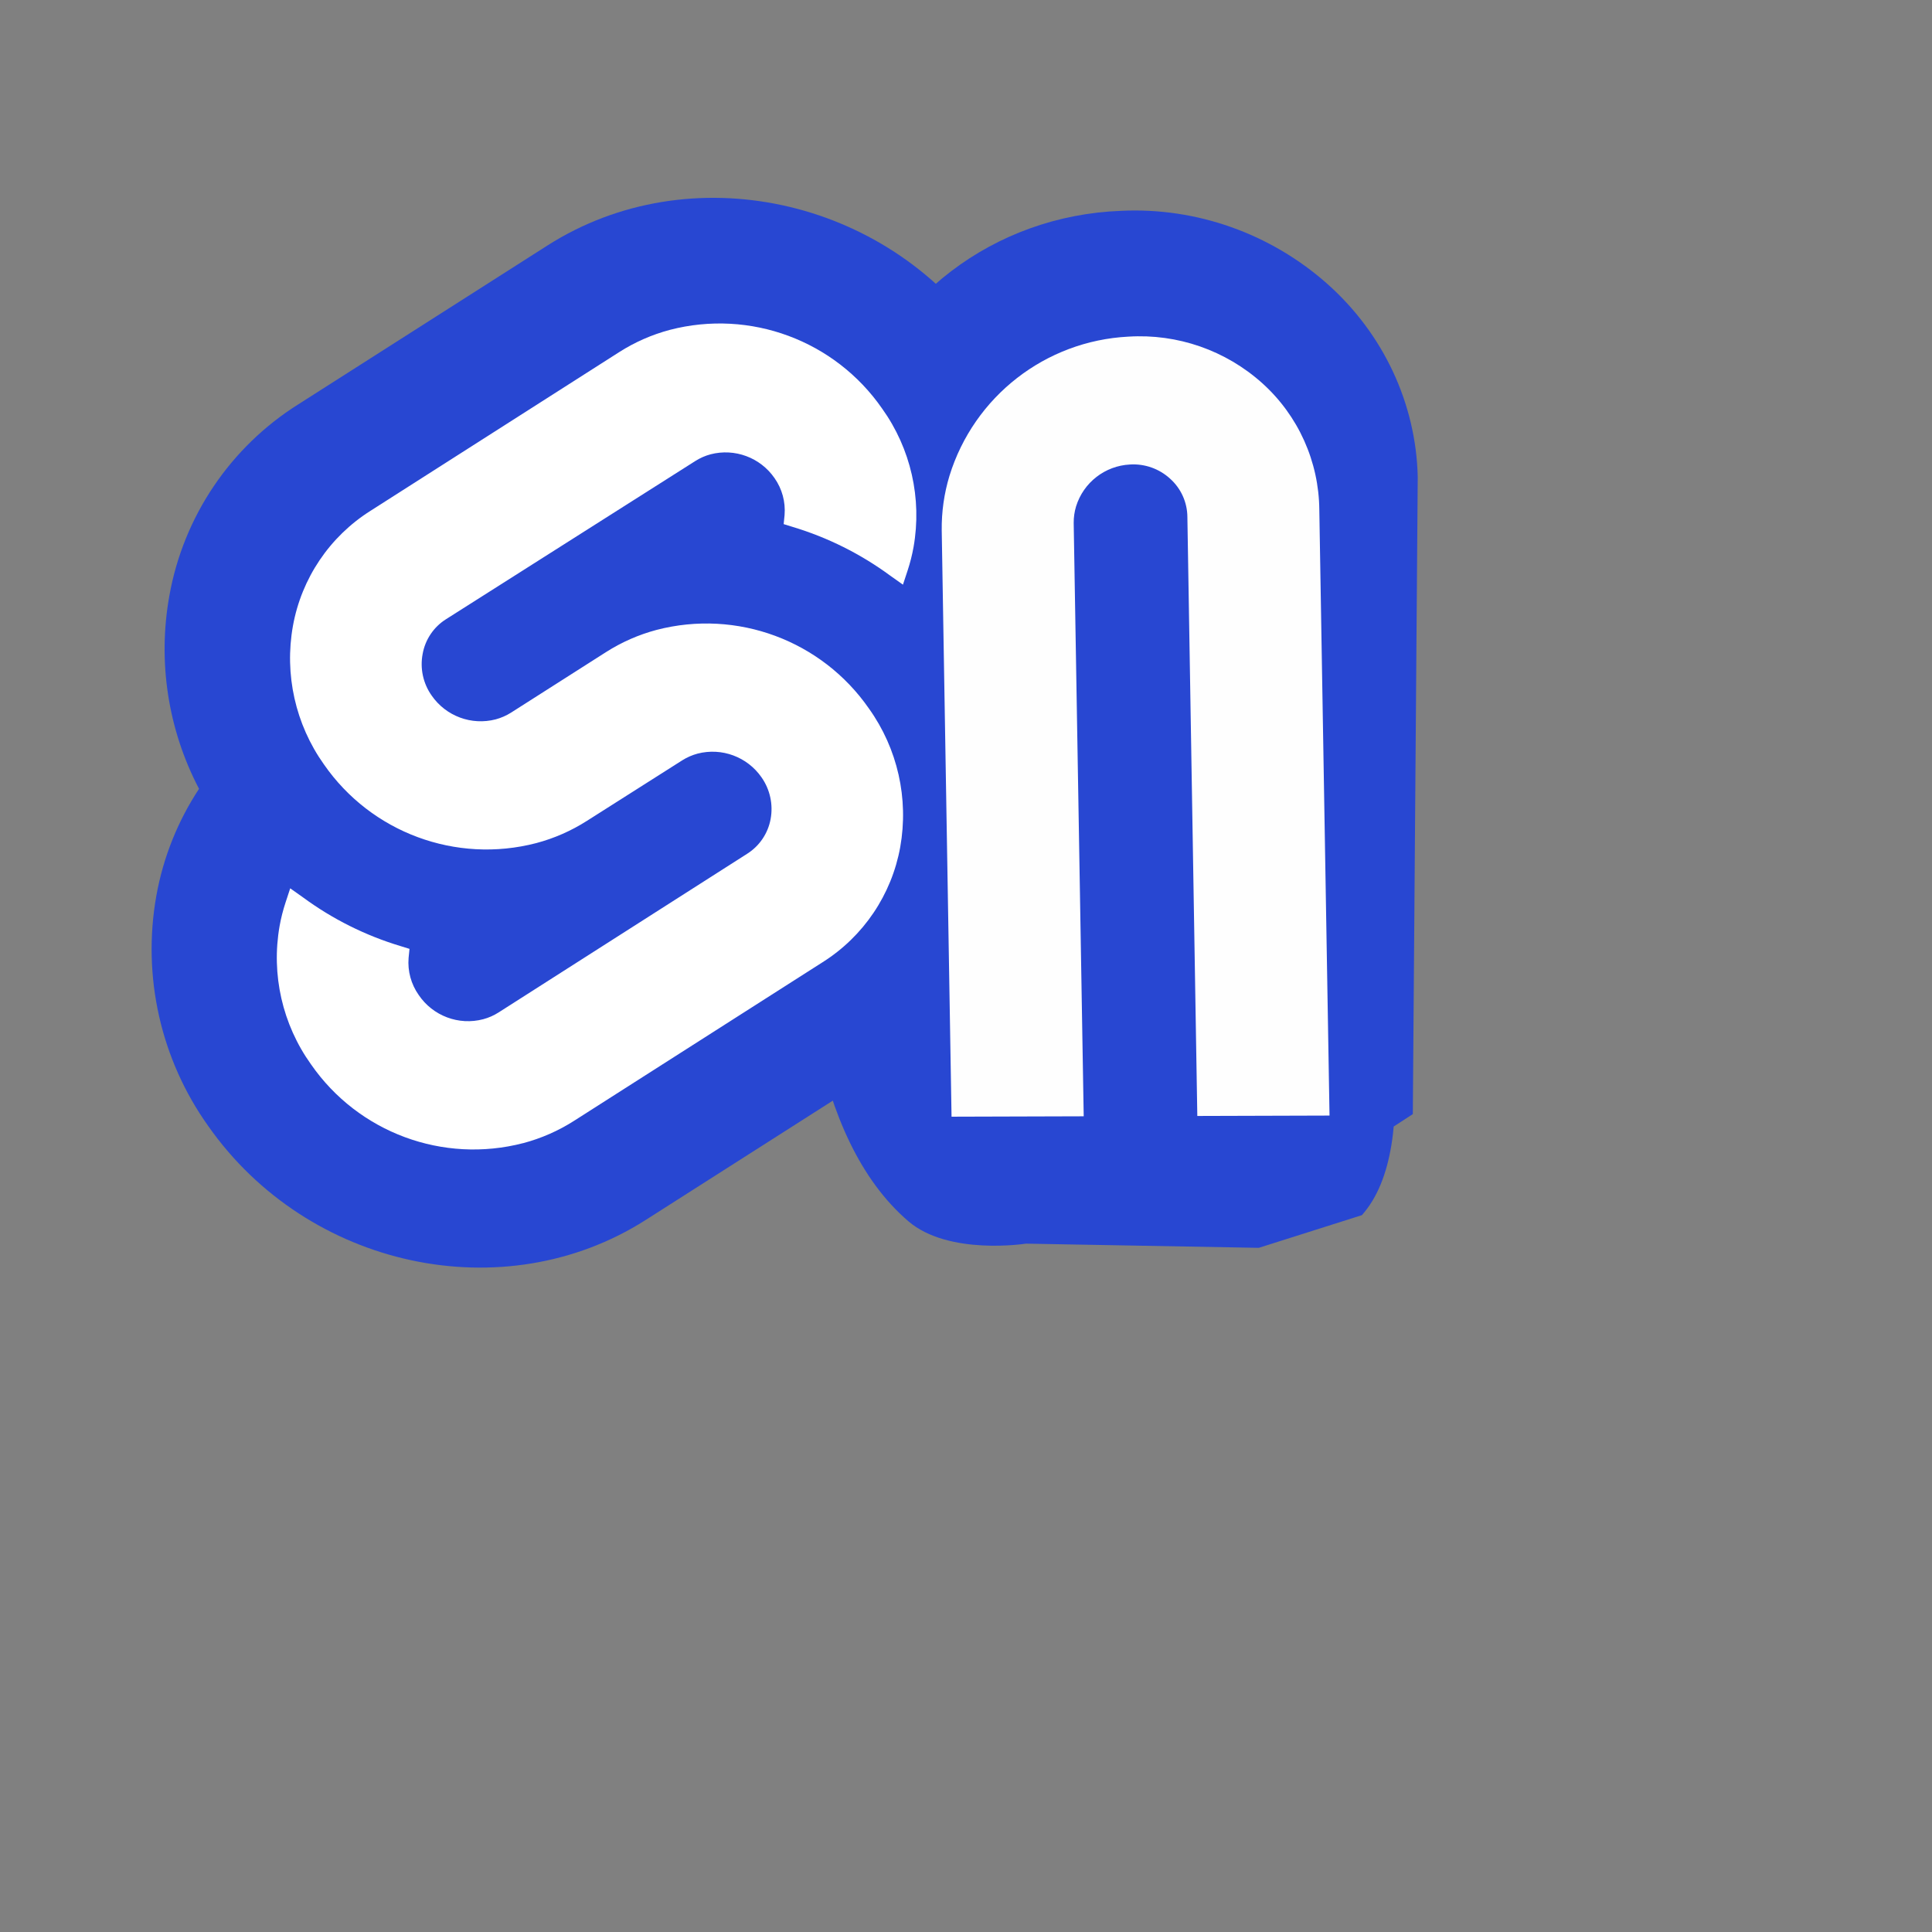 <?xml version="1.0" encoding="utf-8"?>
<svg viewBox="0 0 500 500" width="500" height="500" xmlns="http://www.w3.org/2000/svg">
  <rect x="0" y="0" width="500" height="500" fill="#808080" stroke="none"/>
  <path style="fill: rgb(40, 71, 210);" d="M 254.865 87.82 C 229.179 51.038 178.416 40.13 141.704 63.518 L 77.242 104.616 C 59.626 115.677 47.497 133.659 43.838 154.135 C 40.761 171.195 43.46 188.794 51.509 204.148 C 45.985 212.529 42.226 221.947 40.46 231.828 C 36.746 252.696 41.591 274.18 53.902 291.434 C 79.705 328.216 130.374 339.124 167.086 315.737 L 231.548 274.638 C 249.16 263.573 261.288 245.593 264.952 225.119 C 268.04 208.044 265.34 190.427 257.281 175.06 C 262.805 166.679 266.564 157.261 268.33 147.38 C 272.048 126.508 267.194 105.02 254.865 87.773"/>
  <path style="fill: rgb(40, 71, 210);" d="M 276.708 297.697 C 270.643 301.683 264.02 304.683 257.072 306.587 C 225.902 314.961 192.977 302.383 174.622 275.089 C 163.543 259.028 159.206 239.04 162.588 219.64 C 165.913 200.6 176.846 183.878 192.711 173.555 L 333.499 87.765 L 349.814 95.438 L 222.024 216.955 C 217.235 220.063 213.938 225.109 212.944 230.855 C 211.864 236.68 213.134 242.71 216.463 247.546 C 221.994 255.773 212.523 215.693 221.915 213.179 C 223.057 212.861 315.584 76.871 362.671 85.189 L 383.912 103.402 L 414.739 155.184 C 414.739 155.184 427.959 170.527 425.848 184.114 C 415.752 249.094 276.708 297.697 276.708 297.697 Z" transform="matrix(-0.527, 0.85, -0.85, -0.527, 615.989, 51.107)"/>
  <path style="fill: white;" d="M 135.418 295.836 C 114.654 301.234 92.728 293.104 80.503 275.474 C 73.077 265.108 70.143 252.187 72.363 239.631 C 72.73 237.588 73.24 235.574 73.888 233.602 L 75.107 229.896 L 78.415 232.241 C 86.04 237.85 94.569 242.111 103.632 244.838 L 105.978 245.566 L 105.743 247.911 C 105.463 251.308 106.385 254.695 108.347 257.482 C 112.015 262.925 118.728 265.449 125.073 263.769 C 126.468 263.396 127.797 262.81 129.014 262.033 L 193.359 220.958 C 196.55 218.943 198.752 215.686 199.434 211.974 C 200.13 208.208 199.285 204.32 197.088 201.183 C 193.402 195.866 186.79 193.412 180.527 195.037 C 179.127 195.415 177.79 196 176.563 196.773 L 151.885 212.443 C 147.843 215.02 143.428 216.959 138.796 218.19 C 118.018 223.603 96.07 215.472 83.834 197.829 C 76.449 187.445 73.558 174.526 75.811 161.985 C 78.028 149.677 85.315 138.867 95.891 132.194 L 160.259 91.119 C 164.301 88.542 168.716 86.603 173.349 85.372 C 194.12 79.963 216.059 88.094 228.287 105.733 C 235.713 116.099 238.647 129.02 236.427 141.577 C 236.06 143.619 235.55 145.634 234.902 147.606 L 233.683 151.312 L 230.375 148.966 C 222.751 143.358 214.221 139.097 205.158 136.369 L 202.812 135.642 L 203.047 133.296 C 203.327 129.899 202.405 126.512 200.443 123.725 C 196.761 118.402 190.145 115.947 183.882 117.579 C 182.487 117.953 181.157 118.538 179.941 119.315 L 115.432 160.249 C 112.239 162.258 110.042 165.52 109.379 169.234 C 108.659 173 109.506 176.897 111.725 180.024 C 115.412 185.342 122.024 187.795 128.286 186.17 C 129.687 185.792 131.023 185.207 132.251 184.434 L 156.835 168.765 C 160.876 166.187 165.292 164.249 169.924 163.017 C 190.702 157.605 212.649 165.736 224.886 183.379 C 232.295 193.752 235.212 206.672 232.979 219.222 C 230.762 231.53 223.475 242.34 212.899 249.014 L 148.531 290.089 C 144.489 292.666 140.074 294.604 135.441 295.836"/>
  <path style="fill: rgb(254, 254, 254);" d="M 271.996 279.219 C 267.954 281.796 263.539 283.735 258.907 284.966 C 238.129 290.379 216.181 282.248 203.945 264.606 C 196.56 254.222 193.669 241.303 195.922 228.762 C 198.14 216.454 205.427 205.644 216.003 198.971 L 347.817 114.138 L 365.93 143.161 L 235.544 227.026 C 232.351 229.035 230.154 232.297 229.491 236.011 C 228.771 239.777 229.618 243.674 231.836 246.801 C 235.523 252.119 242.135 254.572 248.398 252.947 C 249.799 252.569 251.135 251.984 252.363 251.211 L 381.494 168.1 L 399.601 197.114 L 271.996 279.219 Z" transform="matrix(-0.527, 0.85, -0.85, -0.527, 624.396, 53.216)"/>
</svg>